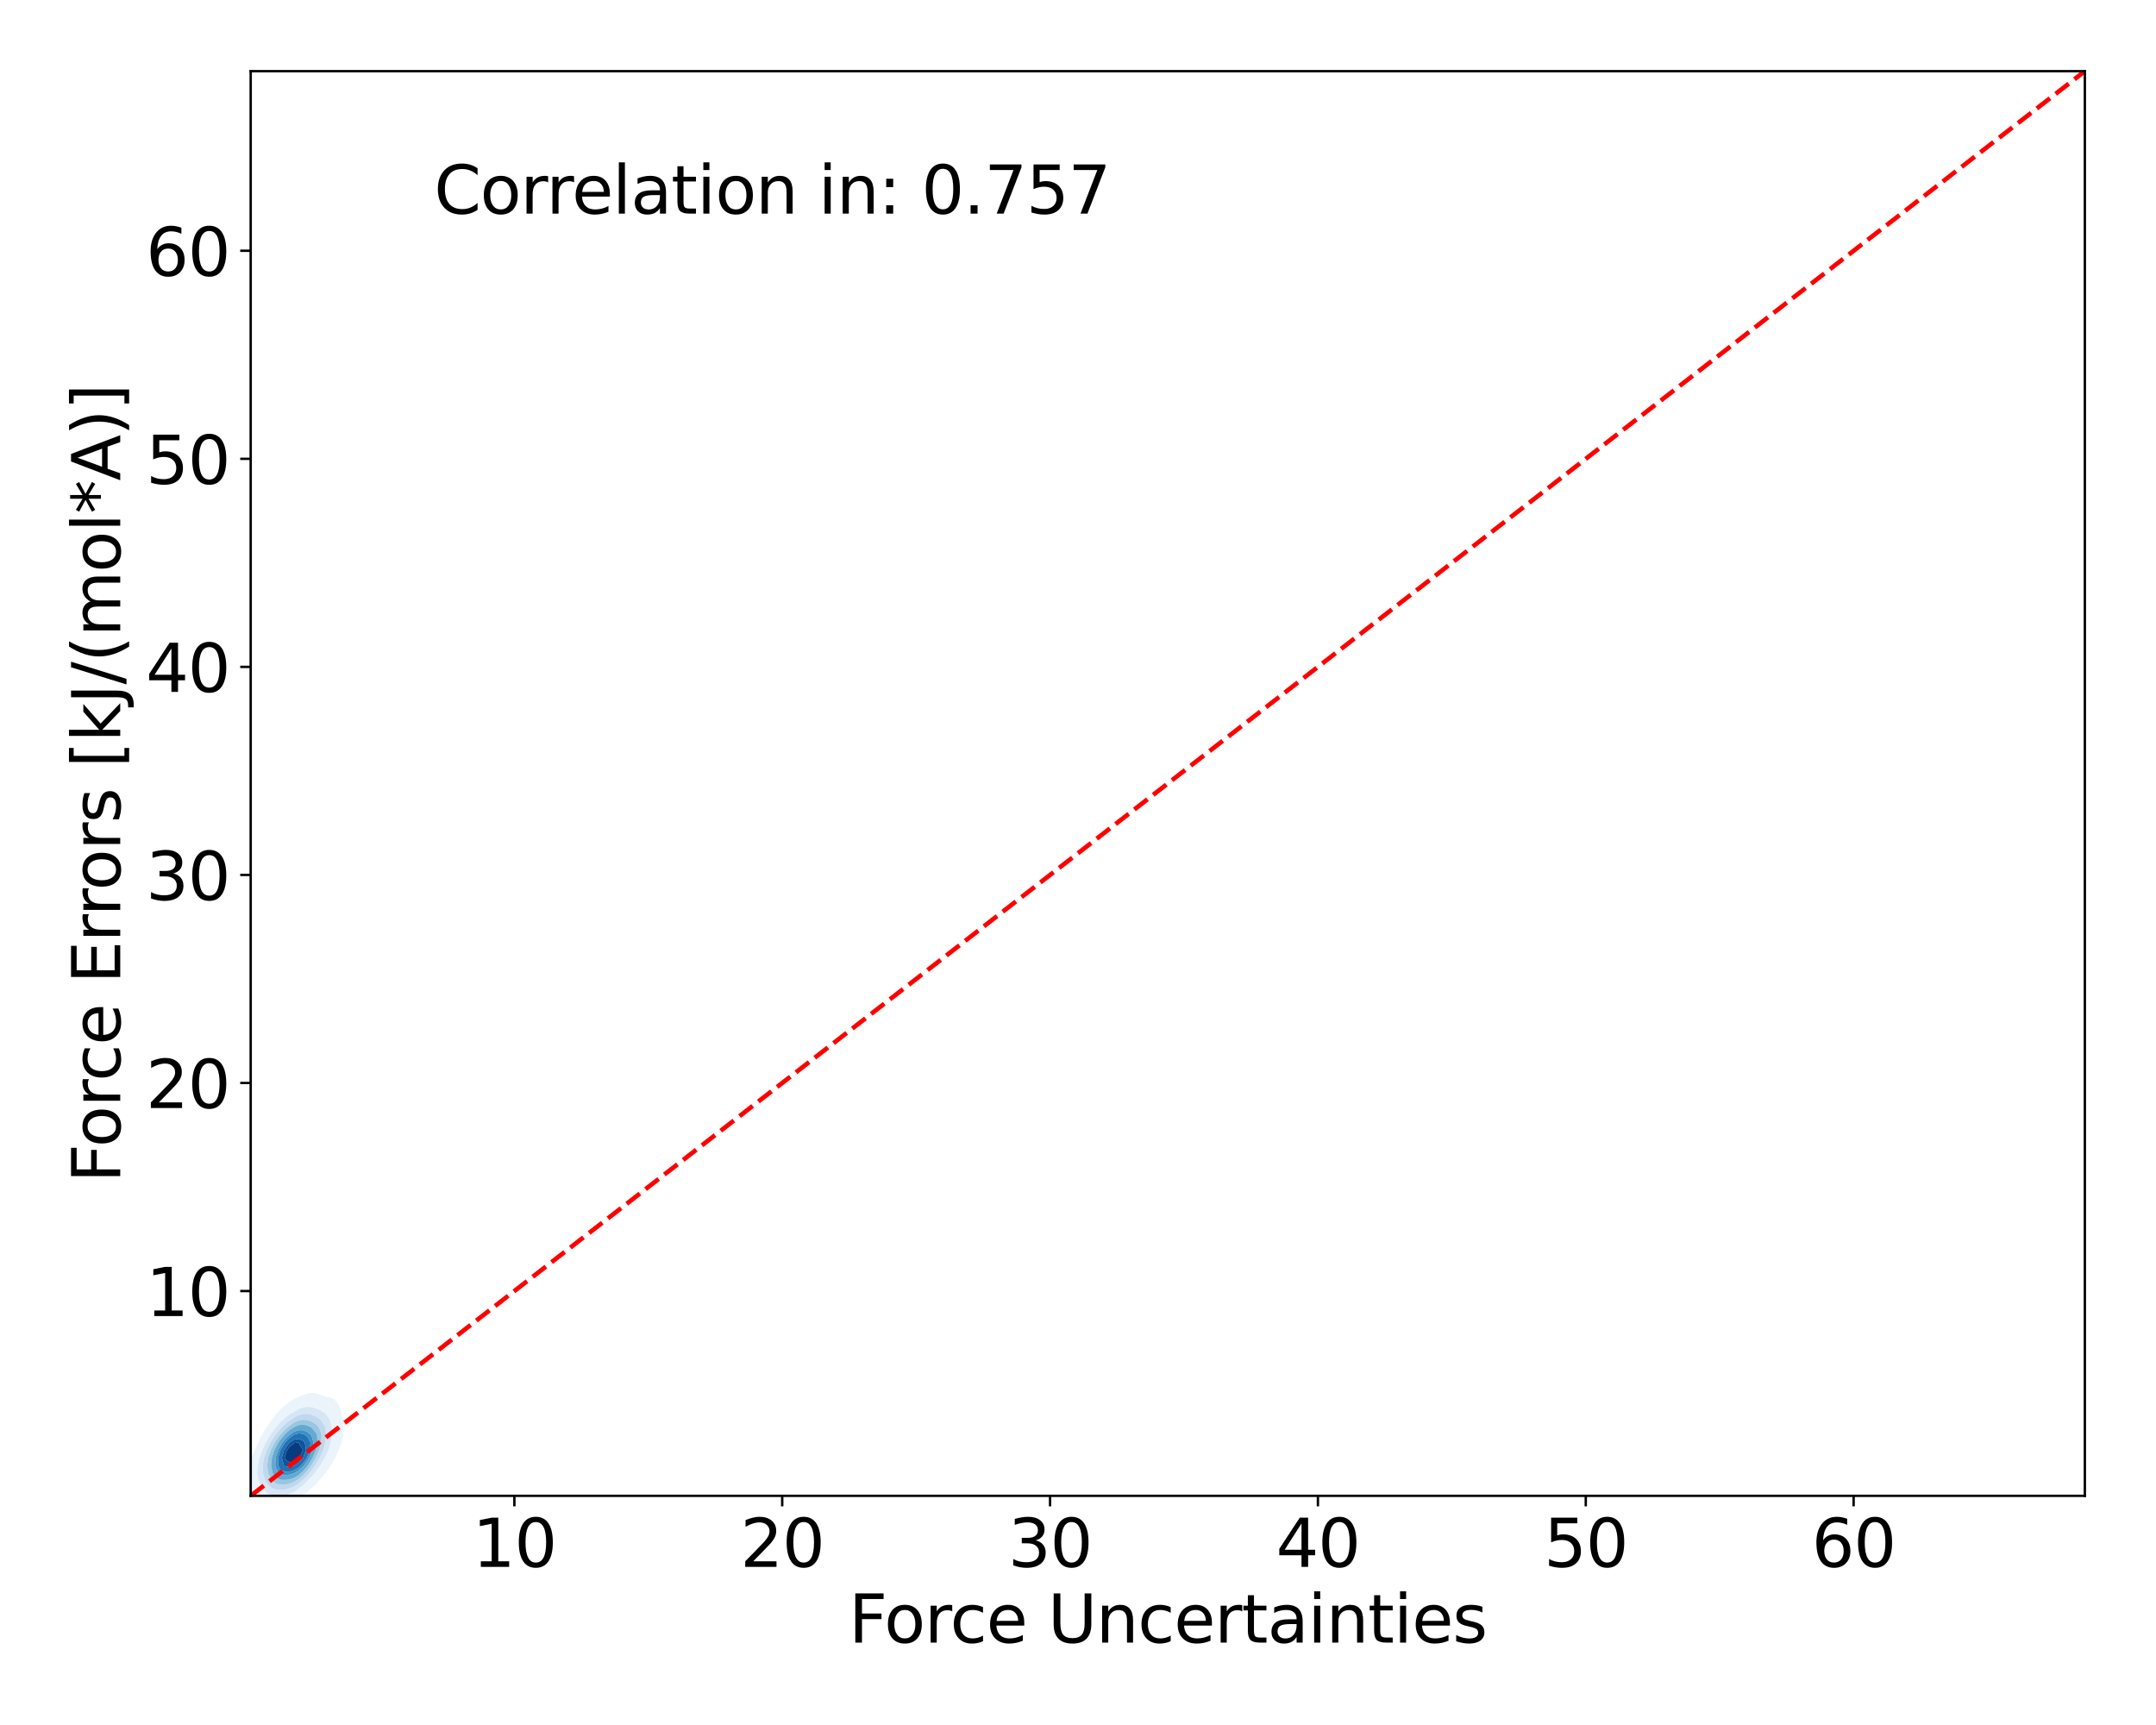 <?xml version="1.0" encoding="utf-8" standalone="no"?>
<!DOCTYPE svg PUBLIC "-//W3C//DTD SVG 1.1//EN"
  "http://www.w3.org/Graphics/SVG/1.1/DTD/svg11.dtd">
<svg xmlns:xlink="http://www.w3.org/1999/xlink" width="720pt" height="576pt" viewBox="0 0 720 576" xmlns="http://www.w3.org/2000/svg" version="1.1">
 <defs>
  <style type="text/css">*{stroke-linejoin: round; stroke-linecap: butt}</style>
 </defs>
 <g id="figure_1">
  <g id="patch_1">
   <path d="M 0 576 
L 720 576 
L 720 0 
L 0 0 
z
" style="fill: #ffffff"/>
  </g>
  <g id="axes_1">
   <g id="patch_2">
    <path d="M 83.72 499.48 
L 696.24 499.48 
L 696.24 23.76 
L 83.72 23.76 
z
" style="fill: #ffffff"/>
   </g>
   <g id="QuadContourSet_1">
    <path d="M 87.751 502.867 
L 89.243 503.396 
L 90.735 503.545 
L 92.227 503.519 
L 93.719 503.364 
L 95.211 502.986 
L 96.703 502.209 
L 96.859 502.093 
L 98.195 501.554 
L 99.688 500.608 
L 100.82 499.537 
L 101.18 499.317 
L 102.672 498.24 
L 103.872 496.98 
L 104.164 496.751 
L 105.656 495.441 
L 106.533 494.424 
L 107.148 493.819 
L 108.64 491.899 
L 108.663 491.867 
L 110.132 489.91 
L 110.514 489.311 
L 111.624 487.395 
L 111.982 486.754 
L 113.113 484.197 
L 113.116 484.189 
L 114.092 481.641 
L 114.608 479.084 
L 114.608 479.077 
L 114.839 476.528 
L 114.608 474.374 
L 114.575 473.971 
L 114.052 471.415 
L 113.116 469.085 
L 112.996 468.858 
L 111.624 467.233 
L 110.132 466.608 
L 108.64 466.302 
L 108.64 466.302 
L 107.148 465.742 
L 105.656 465.266 
L 104.164 465.099 
L 102.672 465.278 
L 101.18 465.788 
L 100.225 466.302 
L 99.688 466.47 
L 98.195 467.079 
L 96.703 468.03 
L 95.808 468.858 
L 95.211 469.228 
L 93.719 470.544 
L 93.007 471.415 
L 92.227 472.147 
L 90.866 473.971 
L 90.735 474.122 
L 89.243 476.207 
L 89.044 476.528 
L 87.751 478.643 
L 87.502 479.084 
L 86.259 481.631 
L 86.254 481.641 
L 85.06 484.197 
L 84.767 485.094 
L 84.083 486.754 
L 83.404 489.311 
L 83.275 490.08 
L 82.814 491.867 
L 82.58 494.424 
L 82.879 496.98 
L 83.275 497.977 
L 84.114 499.537 
L 84.767 500.352 
L 86.259 501.793 
L 86.699 502.093 
z
M 87.662 496.98 
L 86.334 494.424 
L 86.259 494.033 
L 85.866 491.867 
L 86.068 489.311 
L 86.259 488.612 
L 86.657 486.754 
L 87.596 484.197 
L 87.751 483.869 
L 88.771 481.641 
L 89.243 480.796 
L 90.288 479.084 
L 90.735 478.397 
L 92.227 476.528 
L 92.227 476.528 
L 93.719 474.768 
L 94.68 473.971 
L 95.211 473.43 
L 96.703 472.226 
L 98.194 471.415 
L 98.195 471.414 
L 99.688 470.483 
L 101.18 469.94 
L 102.672 469.728 
L 104.164 469.863 
L 105.656 470.337 
L 107.148 471.034 
L 107.808 471.415 
L 108.64 471.932 
L 110.127 473.971 
L 110.132 473.989 
L 110.789 476.528 
L 110.863 479.084 
L 110.474 481.641 
L 110.132 482.65 
L 109.706 484.197 
L 108.64 486.427 
L 108.499 486.754 
L 107.148 488.995 
L 106.957 489.311 
L 105.656 491.14 
L 105.073 491.867 
L 104.164 492.995 
L 102.692 494.424 
L 102.672 494.446 
L 101.18 496.033 
L 99.822 496.98 
L 99.688 497.107 
L 98.195 498.244 
L 96.703 498.905 
L 95.211 499.263 
L 93.719 499.419 
L 92.227 499.449 
L 90.735 499.289 
L 89.243 498.647 
L 87.751 497.096 
z
" clip-path="url(#pbea365912b)" style="fill: #ecf4fb"/>
    <path d="M 87.751 497.096 
L 89.243 498.647 
L 90.735 499.289 
L 92.227 499.449 
L 93.719 499.419 
L 95.211 499.263 
L 96.703 498.905 
L 98.195 498.244 
L 99.688 497.107 
L 99.822 496.98 
L 101.18 496.033 
L 102.672 494.446 
L 102.692 494.424 
L 104.164 492.995 
L 105.073 491.867 
L 105.656 491.14 
L 106.957 489.311 
L 107.148 488.995 
L 108.499 486.754 
L 108.64 486.427 
L 109.706 484.197 
L 110.132 482.65 
L 110.474 481.641 
L 110.863 479.084 
L 110.789 476.528 
L 110.132 473.989 
L 110.127 473.971 
L 108.64 471.932 
L 107.808 471.415 
L 107.148 471.034 
L 105.656 470.337 
L 104.164 469.863 
L 102.672 469.728 
L 101.18 469.94 
L 99.688 470.483 
L 98.195 471.414 
L 98.194 471.415 
L 96.703 472.226 
L 95.211 473.43 
L 94.68 473.971 
L 93.719 474.768 
L 92.227 476.528 
L 92.227 476.528 
L 90.735 478.397 
L 90.288 479.084 
L 89.243 480.796 
L 88.771 481.641 
L 87.751 483.869 
L 87.596 484.197 
L 86.657 486.754 
L 86.259 488.612 
L 86.068 489.311 
L 85.866 491.867 
L 86.259 494.033 
L 86.334 494.424 
L 87.662 496.98 
z
M 91.055 496.98 
L 90.735 496.861 
L 89.243 495.426 
L 88.609 494.424 
L 87.823 491.867 
L 87.751 489.311 
L 88.189 486.754 
L 89.097 484.197 
L 89.243 483.896 
L 90.346 481.641 
L 90.735 480.994 
L 92.036 479.084 
L 92.227 478.819 
L 93.719 477.027 
L 94.239 476.528 
L 95.211 475.511 
L 96.703 474.35 
L 97.342 473.971 
L 98.195 473.326 
L 99.688 472.562 
L 101.18 472.156 
L 102.672 472.102 
L 104.164 472.431 
L 105.656 473.099 
L 106.959 473.971 
L 107.148 474.129 
L 108.604 476.528 
L 108.64 476.791 
L 108.928 479.084 
L 108.64 481.477 
L 108.626 481.641 
L 107.971 484.197 
L 107.148 485.961 
L 106.818 486.754 
L 105.656 488.698 
L 105.288 489.311 
L 104.164 490.882 
L 103.356 491.867 
L 102.672 492.696 
L 101.18 494.153 
L 100.834 494.424 
L 99.688 495.492 
L 98.195 496.4 
L 96.703 496.95 
L 96.544 496.98 
L 95.211 497.333 
L 93.719 497.474 
L 92.227 497.388 
z
" clip-path="url(#pbea365912b)" style="fill: #d7e6f5"/>
    <path d="M 92.227 497.388 
L 93.719 497.474 
L 95.211 497.333 
L 96.544 496.98 
L 96.703 496.95 
L 98.195 496.4 
L 99.688 495.492 
L 100.834 494.424 
L 101.18 494.153 
L 102.672 492.696 
L 103.356 491.867 
L 104.164 490.882 
L 105.288 489.311 
L 105.656 488.698 
L 106.818 486.754 
L 107.148 485.961 
L 107.971 484.197 
L 108.626 481.641 
L 108.64 481.477 
L 108.928 479.084 
L 108.64 476.791 
L 108.604 476.528 
L 107.148 474.129 
L 106.959 473.971 
L 105.656 473.099 
L 104.164 472.431 
L 102.672 472.102 
L 101.18 472.156 
L 99.688 472.562 
L 98.195 473.326 
L 97.342 473.971 
L 96.703 474.35 
L 95.211 475.511 
L 94.239 476.528 
L 93.719 477.027 
L 92.227 478.819 
L 92.036 479.084 
L 90.735 480.994 
L 90.346 481.641 
L 89.243 483.896 
L 89.097 484.197 
L 88.189 486.754 
L 87.751 489.311 
L 87.823 491.867 
L 88.609 494.424 
L 89.243 495.426 
L 90.735 496.861 
L 91.055 496.98 
z
M 90.738 494.424 
L 90.735 494.42 
L 89.499 491.867 
L 89.243 489.311 
L 89.572 486.754 
L 90.435 484.197 
L 90.735 483.605 
L 91.749 481.641 
L 92.227 480.91 
L 93.6 479.084 
L 93.719 478.936 
L 95.211 477.299 
L 96.146 476.528 
L 96.703 476.019 
L 98.195 474.998 
L 99.688 474.359 
L 101.18 474.064 
L 102.672 474.166 
L 104.164 474.691 
L 105.656 475.649 
L 106.468 476.528 
L 107.148 478.296 
L 107.351 479.084 
L 107.233 481.641 
L 107.148 481.933 
L 106.619 484.197 
L 105.656 486.349 
L 105.49 486.754 
L 104.164 488.979 
L 103.957 489.311 
L 102.672 491.04 
L 101.924 491.867 
L 101.18 492.696 
L 99.688 493.936 
L 98.833 494.424 
L 98.195 494.863 
L 96.703 495.446 
L 95.211 495.711 
L 93.719 495.754 
L 92.227 495.467 
z
" clip-path="url(#pbea365912b)" style="fill: #bfd8ed"/>
    <path d="M 92.227 495.467 
L 93.719 495.754 
L 95.211 495.711 
L 96.703 495.446 
L 98.195 494.863 
L 98.833 494.424 
L 99.688 493.936 
L 101.18 492.696 
L 101.924 491.867 
L 102.672 491.04 
L 103.957 489.311 
L 104.164 488.979 
L 105.49 486.754 
L 105.656 486.349 
L 106.619 484.197 
L 107.148 481.933 
L 107.233 481.641 
L 107.351 479.084 
L 107.148 478.296 
L 106.468 476.528 
L 105.656 475.649 
L 104.164 474.691 
L 102.672 474.166 
L 101.18 474.064 
L 99.688 474.359 
L 98.195 474.998 
L 96.703 476.019 
L 96.146 476.528 
L 95.211 477.299 
L 93.719 478.936 
L 93.6 479.084 
L 92.227 480.91 
L 91.749 481.641 
L 90.735 483.605 
L 90.435 484.197 
L 89.572 486.754 
L 89.243 489.311 
L 89.499 491.867 
L 90.735 494.42 
L 90.738 494.424 
z
M 91.029 491.867 
L 90.735 490.495 
L 90.527 489.311 
L 90.735 487.47 
L 90.802 486.754 
L 91.618 484.197 
L 92.227 483.044 
L 92.999 481.641 
L 93.719 480.624 
L 95.015 479.084 
L 95.211 478.865 
L 96.703 477.485 
L 98.195 476.528 
L 98.195 476.528 
L 99.688 475.861 
L 101.18 475.676 
L 102.672 475.989 
L 103.719 476.528 
L 104.164 476.811 
L 105.656 478.647 
L 105.856 479.084 
L 106.049 481.641 
L 105.656 483.328 
L 105.485 484.197 
L 104.426 486.754 
L 104.164 487.194 
L 102.841 489.311 
L 102.672 489.538 
L 101.18 491.28 
L 100.519 491.867 
L 99.688 492.616 
L 98.195 493.485 
L 96.703 493.967 
L 95.211 494.172 
L 93.719 494.121 
L 92.227 493.475 
z
" clip-path="url(#pbea365912b)" style="fill: #99c7e0"/>
    <path d="M 92.227 493.475 
L 93.719 494.121 
L 95.211 494.172 
L 96.703 493.967 
L 98.195 493.485 
L 99.688 492.616 
L 100.519 491.867 
L 101.18 491.28 
L 102.672 489.538 
L 102.841 489.311 
L 104.164 487.194 
L 104.426 486.754 
L 105.485 484.197 
L 105.656 483.328 
L 106.049 481.641 
L 105.856 479.084 
L 105.656 478.647 
L 104.164 476.811 
L 103.719 476.528 
L 102.672 475.989 
L 101.18 475.676 
L 99.688 475.861 
L 98.195 476.528 
L 98.195 476.528 
L 96.703 477.485 
L 95.211 478.865 
L 95.015 479.084 
L 93.719 480.624 
L 92.999 481.641 
L 92.227 483.044 
L 91.618 484.197 
L 90.802 486.754 
L 90.735 487.47 
L 90.527 489.311 
L 90.735 490.495 
L 91.029 491.867 
z
M 93.152 491.867 
L 92.227 490.306 
L 91.921 489.311 
L 92.057 486.754 
L 92.227 486.243 
L 92.88 484.197 
L 93.719 482.684 
L 94.359 481.641 
L 95.211 480.563 
L 96.703 479.084 
L 96.703 479.084 
L 98.195 478.073 
L 99.688 477.558 
L 101.18 477.566 
L 102.672 478.165 
L 103.781 479.084 
L 104.164 479.804 
L 104.673 481.641 
L 104.322 484.197 
L 104.164 484.572 
L 103.266 486.754 
L 102.672 487.714 
L 101.546 489.311 
L 101.18 489.746 
L 99.688 491.075 
L 98.346 491.867 
L 98.195 491.956 
L 96.703 492.406 
L 95.211 492.546 
L 93.719 492.264 
z
" clip-path="url(#pbea365912b)" style="fill: #64a9d3"/>
    <path d="M 93.719 492.264 
L 95.211 492.546 
L 96.703 492.406 
L 98.195 491.956 
L 98.346 491.867 
L 99.688 491.075 
L 101.18 489.746 
L 101.546 489.311 
L 102.672 487.714 
L 103.266 486.754 
L 104.164 484.572 
L 104.322 484.197 
L 104.673 481.641 
L 104.164 479.804 
L 103.781 479.084 
L 102.672 478.165 
L 101.18 477.566 
L 99.688 477.558 
L 98.195 478.073 
L 96.703 479.084 
L 96.703 479.084 
L 95.211 480.563 
L 94.359 481.641 
L 93.719 482.684 
L 92.88 484.197 
L 92.227 486.243 
L 92.057 486.754 
L 91.921 489.311 
L 92.227 490.306 
L 93.152 491.867 
z
M 92.885 489.311 
L 92.851 486.754 
L 93.651 484.197 
L 93.719 484.075 
L 95.211 481.641 
L 95.211 481.641 
L 96.703 480.119 
L 98.17 479.084 
L 98.195 479.067 
L 99.688 478.62 
L 101.18 478.776 
L 101.814 479.084 
L 102.672 479.778 
L 103.695 481.641 
L 103.527 484.197 
L 102.672 486.375 
L 102.512 486.754 
L 101.18 488.629 
L 100.565 489.311 
L 99.688 490.092 
L 98.195 490.928 
L 96.703 491.363 
L 95.211 491.432 
L 93.719 490.728 
z
" clip-path="url(#pbea365912b)" style="fill: #3f8fc5"/>
    <path d="M 93.719 490.728 
L 95.211 491.432 
L 96.703 491.363 
L 98.195 490.928 
L 99.688 490.092 
L 100.565 489.311 
L 101.18 488.629 
L 102.512 486.754 
L 102.672 486.375 
L 103.527 484.197 
L 103.695 481.641 
L 102.672 479.778 
L 101.814 479.084 
L 101.18 478.776 
L 99.688 478.62 
L 98.195 479.067 
L 98.17 479.084 
L 96.703 480.119 
L 95.211 481.641 
L 95.211 481.641 
L 93.719 484.075 
L 93.651 484.197 
L 92.851 486.754 
L 92.885 489.311 
z
M 94.812 489.311 
L 94.097 486.754 
L 94.863 484.197 
L 95.211 483.628 
L 96.703 481.641 
L 96.703 481.641 
L 98.195 480.716 
L 99.688 480.456 
L 101.18 481.031 
L 101.793 481.641 
L 102.21 484.197 
L 101.236 486.754 
L 101.18 486.833 
L 99.688 488.376 
L 98.379 489.311 
L 98.195 489.408 
L 96.703 489.761 
L 95.211 489.602 
z
" clip-path="url(#pbea365912b)" style="fill: #2171b5"/>
    <path d="M 95.211 489.602 
L 96.703 489.761 
L 98.195 489.408 
L 98.379 489.311 
L 99.688 488.376 
L 101.18 486.833 
L 101.236 486.754 
L 102.21 484.197 
L 101.793 481.641 
L 101.18 481.031 
L 99.688 480.456 
L 98.195 480.716 
L 96.703 481.641 
L 96.703 481.641 
L 95.211 483.628 
L 94.863 484.197 
L 94.097 486.754 
L 94.812 489.311 
z
M 95.031 486.754 
L 95.211 486.082 
L 95.823 484.197 
L 96.703 483.075 
L 98.195 481.846 
L 99.688 481.728 
L 101.18 484.197 
L 100.026 486.754 
L 99.688 487.102 
L 98.195 488.032 
L 96.703 488.372 
L 95.211 487.281 
z
" clip-path="url(#pbea365912b)" style="fill: #0b559f"/>
    <path d="M 95.211 487.281 
L 96.703 488.372 
L 98.195 488.032 
L 99.688 487.102 
L 100.026 486.754 
L 101.18 484.197 
L 99.688 481.728 
L 98.195 481.846 
L 96.703 483.075 
L 95.823 484.197 
L 95.211 486.082 
L 95.031 486.754 
z
" clip-path="url(#pbea365912b)" style="fill: #083c7d"/>
   </g>
   <g id="matplotlib.axis_1">
    <g id="xtick_1">
     <g id="line2d_1">
      <defs>
       <path id="m07444368f9" d="M 0 0 
L 0 3.5 
" style="stroke: #000000; stroke-width: 0.8"/>
      </defs>
      <g>
       <use xlink:href="#m07444368f9" x="171.775" y="499.48" style="stroke: #000000; stroke-width: 0.8"/>
      </g>
     </g>
     <g id="text_1">
      <!-- 10 -->
      <g transform="translate(157.778 523.197) scale(0.22 -0.22)">
       <defs>
        <path id="DejaVuSans-31" d="M 794 531 
L 1825 531 
L 1825 4091 
L 703 3866 
L 703 4441 
L 1819 4666 
L 2450 4666 
L 2450 531 
L 3481 531 
L 3481 0 
L 794 0 
L 794 531 
z
" transform="scale(0.016)"/>
        <path id="DejaVuSans-30" d="M 2034 4250 
Q 1547 4250 1301 3770 
Q 1056 3291 1056 2328 
Q 1056 1369 1301 889 
Q 1547 409 2034 409 
Q 2525 409 2770 889 
Q 3016 1369 3016 2328 
Q 3016 3291 2770 3770 
Q 2525 4250 2034 4250 
z
M 2034 4750 
Q 2819 4750 3233 4129 
Q 3647 3509 3647 2328 
Q 3647 1150 3233 529 
Q 2819 -91 2034 -91 
Q 1250 -91 836 529 
Q 422 1150 422 2328 
Q 422 3509 836 4129 
Q 1250 4750 2034 4750 
z
" transform="scale(0.016)"/>
       </defs>
       <use xlink:href="#DejaVuSans-31"/>
       <use xlink:href="#DejaVuSans-30" x="63.623"/>
      </g>
     </g>
    </g>
    <g id="xtick_2">
     <g id="line2d_2">
      <g>
       <use xlink:href="#m07444368f9" x="261.224" y="499.48" style="stroke: #000000; stroke-width: 0.8"/>
      </g>
     </g>
     <g id="text_2">
      <!-- 20 -->
      <g transform="translate(247.227 523.197) scale(0.22 -0.22)">
       <defs>
        <path id="DejaVuSans-32" d="M 1228 531 
L 3431 531 
L 3431 0 
L 469 0 
L 469 531 
Q 828 903 1448 1529 
Q 2069 2156 2228 2338 
Q 2531 2678 2651 2914 
Q 2772 3150 2772 3378 
Q 2772 3750 2511 3984 
Q 2250 4219 1831 4219 
Q 1534 4219 1204 4116 
Q 875 4013 500 3803 
L 500 4441 
Q 881 4594 1212 4672 
Q 1544 4750 1819 4750 
Q 2544 4750 2975 4387 
Q 3406 4025 3406 3419 
Q 3406 3131 3298 2873 
Q 3191 2616 2906 2266 
Q 2828 2175 2409 1742 
Q 1991 1309 1228 531 
z
" transform="scale(0.016)"/>
       </defs>
       <use xlink:href="#DejaVuSans-32"/>
       <use xlink:href="#DejaVuSans-30" x="63.623"/>
      </g>
     </g>
    </g>
    <g id="xtick_3">
     <g id="line2d_3">
      <g>
       <use xlink:href="#m07444368f9" x="350.673" y="499.48" style="stroke: #000000; stroke-width: 0.8"/>
      </g>
     </g>
     <g id="text_3">
      <!-- 30 -->
      <g transform="translate(336.675 523.197) scale(0.22 -0.22)">
       <defs>
        <path id="DejaVuSans-33" d="M 2597 2516 
Q 3050 2419 3304 2112 
Q 3559 1806 3559 1356 
Q 3559 666 3084 287 
Q 2609 -91 1734 -91 
Q 1441 -91 1130 -33 
Q 819 25 488 141 
L 488 750 
Q 750 597 1062 519 
Q 1375 441 1716 441 
Q 2309 441 2620 675 
Q 2931 909 2931 1356 
Q 2931 1769 2642 2001 
Q 2353 2234 1838 2234 
L 1294 2234 
L 1294 2753 
L 1863 2753 
Q 2328 2753 2575 2939 
Q 2822 3125 2822 3475 
Q 2822 3834 2567 4026 
Q 2313 4219 1838 4219 
Q 1578 4219 1281 4162 
Q 984 4106 628 3988 
L 628 4550 
Q 988 4650 1302 4700 
Q 1616 4750 1894 4750 
Q 2613 4750 3031 4423 
Q 3450 4097 3450 3541 
Q 3450 3153 3228 2886 
Q 3006 2619 2597 2516 
z
" transform="scale(0.016)"/>
       </defs>
       <use xlink:href="#DejaVuSans-33"/>
       <use xlink:href="#DejaVuSans-30" x="63.623"/>
      </g>
     </g>
    </g>
    <g id="xtick_4">
     <g id="line2d_4">
      <g>
       <use xlink:href="#m07444368f9" x="440.122" y="499.48" style="stroke: #000000; stroke-width: 0.8"/>
      </g>
     </g>
     <g id="text_4">
      <!-- 40 -->
      <g transform="translate(426.124 523.197) scale(0.22 -0.22)">
       <defs>
        <path id="DejaVuSans-34" d="M 2419 4116 
L 825 1625 
L 2419 1625 
L 2419 4116 
z
M 2253 4666 
L 3047 4666 
L 3047 1625 
L 3713 1625 
L 3713 1100 
L 3047 1100 
L 3047 0 
L 2419 0 
L 2419 1100 
L 313 1100 
L 313 1709 
L 2253 4666 
z
" transform="scale(0.016)"/>
       </defs>
       <use xlink:href="#DejaVuSans-34"/>
       <use xlink:href="#DejaVuSans-30" x="63.623"/>
      </g>
     </g>
    </g>
    <g id="xtick_5">
     <g id="line2d_5">
      <g>
       <use xlink:href="#m07444368f9" x="529.57" y="499.48" style="stroke: #000000; stroke-width: 0.8"/>
      </g>
     </g>
     <g id="text_5">
      <!-- 50 -->
      <g transform="translate(515.573 523.197) scale(0.22 -0.22)">
       <defs>
        <path id="DejaVuSans-35" d="M 691 4666 
L 3169 4666 
L 3169 4134 
L 1269 4134 
L 1269 2991 
Q 1406 3038 1543 3061 
Q 1681 3084 1819 3084 
Q 2600 3084 3056 2656 
Q 3513 2228 3513 1497 
Q 3513 744 3044 326 
Q 2575 -91 1722 -91 
Q 1428 -91 1123 -41 
Q 819 9 494 109 
L 494 744 
Q 775 591 1075 516 
Q 1375 441 1709 441 
Q 2250 441 2565 725 
Q 2881 1009 2881 1497 
Q 2881 1984 2565 2268 
Q 2250 2553 1709 2553 
Q 1456 2553 1204 2497 
Q 953 2441 691 2322 
L 691 4666 
z
" transform="scale(0.016)"/>
       </defs>
       <use xlink:href="#DejaVuSans-35"/>
       <use xlink:href="#DejaVuSans-30" x="63.623"/>
      </g>
     </g>
    </g>
    <g id="xtick_6">
     <g id="line2d_6">
      <g>
       <use xlink:href="#m07444368f9" x="619.019" y="499.48" style="stroke: #000000; stroke-width: 0.8"/>
      </g>
     </g>
     <g id="text_6">
      <!-- 60 -->
      <g transform="translate(605.021 523.197) scale(0.22 -0.22)">
       <defs>
        <path id="DejaVuSans-36" d="M 2113 2584 
Q 1688 2584 1439 2293 
Q 1191 2003 1191 1497 
Q 1191 994 1439 701 
Q 1688 409 2113 409 
Q 2538 409 2786 701 
Q 3034 994 3034 1497 
Q 3034 2003 2786 2293 
Q 2538 2584 2113 2584 
z
M 3366 4563 
L 3366 3988 
Q 3128 4100 2886 4159 
Q 2644 4219 2406 4219 
Q 1781 4219 1451 3797 
Q 1122 3375 1075 2522 
Q 1259 2794 1537 2939 
Q 1816 3084 2150 3084 
Q 2853 3084 3261 2657 
Q 3669 2231 3669 1497 
Q 3669 778 3244 343 
Q 2819 -91 2113 -91 
Q 1303 -91 875 529 
Q 447 1150 447 2328 
Q 447 3434 972 4092 
Q 1497 4750 2381 4750 
Q 2619 4750 2861 4703 
Q 3103 4656 3366 4563 
z
" transform="scale(0.016)"/>
       </defs>
       <use xlink:href="#DejaVuSans-36"/>
       <use xlink:href="#DejaVuSans-30" x="63.623"/>
      </g>
     </g>
    </g>
    <g id="text_7">
     <!-- Force Uncertainties -->
     <g transform="translate(283.426 548.488) scale(0.22 -0.22)">
      <defs>
       <path id="DejaVuSans-46" d="M 628 4666 
L 3309 4666 
L 3309 4134 
L 1259 4134 
L 1259 2759 
L 3109 2759 
L 3109 2228 
L 1259 2228 
L 1259 0 
L 628 0 
L 628 4666 
z
" transform="scale(0.016)"/>
       <path id="DejaVuSans-6f" d="M 1959 3097 
Q 1497 3097 1228 2736 
Q 959 2375 959 1747 
Q 959 1119 1226 758 
Q 1494 397 1959 397 
Q 2419 397 2687 759 
Q 2956 1122 2956 1747 
Q 2956 2369 2687 2733 
Q 2419 3097 1959 3097 
z
M 1959 3584 
Q 2709 3584 3137 3096 
Q 3566 2609 3566 1747 
Q 3566 888 3137 398 
Q 2709 -91 1959 -91 
Q 1206 -91 779 398 
Q 353 888 353 1747 
Q 353 2609 779 3096 
Q 1206 3584 1959 3584 
z
" transform="scale(0.016)"/>
       <path id="DejaVuSans-72" d="M 2631 2963 
Q 2534 3019 2420 3045 
Q 2306 3072 2169 3072 
Q 1681 3072 1420 2755 
Q 1159 2438 1159 1844 
L 1159 0 
L 581 0 
L 581 3500 
L 1159 3500 
L 1159 2956 
Q 1341 3275 1631 3429 
Q 1922 3584 2338 3584 
Q 2397 3584 2469 3576 
Q 2541 3569 2628 3553 
L 2631 2963 
z
" transform="scale(0.016)"/>
       <path id="DejaVuSans-63" d="M 3122 3366 
L 3122 2828 
Q 2878 2963 2633 3030 
Q 2388 3097 2138 3097 
Q 1578 3097 1268 2742 
Q 959 2388 959 1747 
Q 959 1106 1268 751 
Q 1578 397 2138 397 
Q 2388 397 2633 464 
Q 2878 531 3122 666 
L 3122 134 
Q 2881 22 2623 -34 
Q 2366 -91 2075 -91 
Q 1284 -91 818 406 
Q 353 903 353 1747 
Q 353 2603 823 3093 
Q 1294 3584 2113 3584 
Q 2378 3584 2631 3529 
Q 2884 3475 3122 3366 
z
" transform="scale(0.016)"/>
       <path id="DejaVuSans-65" d="M 3597 1894 
L 3597 1613 
L 953 1613 
Q 991 1019 1311 708 
Q 1631 397 2203 397 
Q 2534 397 2845 478 
Q 3156 559 3463 722 
L 3463 178 
Q 3153 47 2828 -22 
Q 2503 -91 2169 -91 
Q 1331 -91 842 396 
Q 353 884 353 1716 
Q 353 2575 817 3079 
Q 1281 3584 2069 3584 
Q 2775 3584 3186 3129 
Q 3597 2675 3597 1894 
z
M 3022 2063 
Q 3016 2534 2758 2815 
Q 2500 3097 2075 3097 
Q 1594 3097 1305 2825 
Q 1016 2553 972 2059 
L 3022 2063 
z
" transform="scale(0.016)"/>
       <path id="DejaVuSans-20" transform="scale(0.016)"/>
       <path id="DejaVuSans-55" d="M 556 4666 
L 1191 4666 
L 1191 1831 
Q 1191 1081 1462 751 
Q 1734 422 2344 422 
Q 2950 422 3222 751 
Q 3494 1081 3494 1831 
L 3494 4666 
L 4128 4666 
L 4128 1753 
Q 4128 841 3676 375 
Q 3225 -91 2344 -91 
Q 1459 -91 1007 375 
Q 556 841 556 1753 
L 556 4666 
z
" transform="scale(0.016)"/>
       <path id="DejaVuSans-6e" d="M 3513 2113 
L 3513 0 
L 2938 0 
L 2938 2094 
Q 2938 2591 2744 2837 
Q 2550 3084 2163 3084 
Q 1697 3084 1428 2787 
Q 1159 2491 1159 1978 
L 1159 0 
L 581 0 
L 581 3500 
L 1159 3500 
L 1159 2956 
Q 1366 3272 1645 3428 
Q 1925 3584 2291 3584 
Q 2894 3584 3203 3211 
Q 3513 2838 3513 2113 
z
" transform="scale(0.016)"/>
       <path id="DejaVuSans-74" d="M 1172 4494 
L 1172 3500 
L 2356 3500 
L 2356 3053 
L 1172 3053 
L 1172 1153 
Q 1172 725 1289 603 
Q 1406 481 1766 481 
L 2356 481 
L 2356 0 
L 1766 0 
Q 1100 0 847 248 
Q 594 497 594 1153 
L 594 3053 
L 172 3053 
L 172 3500 
L 594 3500 
L 594 4494 
L 1172 4494 
z
" transform="scale(0.016)"/>
       <path id="DejaVuSans-61" d="M 2194 1759 
Q 1497 1759 1228 1600 
Q 959 1441 959 1056 
Q 959 750 1161 570 
Q 1363 391 1709 391 
Q 2188 391 2477 730 
Q 2766 1069 2766 1631 
L 2766 1759 
L 2194 1759 
z
M 3341 1997 
L 3341 0 
L 2766 0 
L 2766 531 
Q 2569 213 2275 61 
Q 1981 -91 1556 -91 
Q 1019 -91 701 211 
Q 384 513 384 1019 
Q 384 1609 779 1909 
Q 1175 2209 1959 2209 
L 2766 2209 
L 2766 2266 
Q 2766 2663 2505 2880 
Q 2244 3097 1772 3097 
Q 1472 3097 1187 3025 
Q 903 2953 641 2809 
L 641 3341 
Q 956 3463 1253 3523 
Q 1550 3584 1831 3584 
Q 2591 3584 2966 3190 
Q 3341 2797 3341 1997 
z
" transform="scale(0.016)"/>
       <path id="DejaVuSans-69" d="M 603 3500 
L 1178 3500 
L 1178 0 
L 603 0 
L 603 3500 
z
M 603 4863 
L 1178 4863 
L 1178 4134 
L 603 4134 
L 603 4863 
z
" transform="scale(0.016)"/>
       <path id="DejaVuSans-73" d="M 2834 3397 
L 2834 2853 
Q 2591 2978 2328 3040 
Q 2066 3103 1784 3103 
Q 1356 3103 1142 2972 
Q 928 2841 928 2578 
Q 928 2378 1081 2264 
Q 1234 2150 1697 2047 
L 1894 2003 
Q 2506 1872 2764 1633 
Q 3022 1394 3022 966 
Q 3022 478 2636 193 
Q 2250 -91 1575 -91 
Q 1294 -91 989 -36 
Q 684 19 347 128 
L 347 722 
Q 666 556 975 473 
Q 1284 391 1588 391 
Q 1994 391 2212 530 
Q 2431 669 2431 922 
Q 2431 1156 2273 1281 
Q 2116 1406 1581 1522 
L 1381 1569 
Q 847 1681 609 1914 
Q 372 2147 372 2553 
Q 372 3047 722 3315 
Q 1072 3584 1716 3584 
Q 2034 3584 2315 3537 
Q 2597 3491 2834 3397 
z
" transform="scale(0.016)"/>
      </defs>
      <use xlink:href="#DejaVuSans-46"/>
      <use xlink:href="#DejaVuSans-6f" x="53.895"/>
      <use xlink:href="#DejaVuSans-72" x="115.076"/>
      <use xlink:href="#DejaVuSans-63" x="153.939"/>
      <use xlink:href="#DejaVuSans-65" x="208.92"/>
      <use xlink:href="#DejaVuSans-20" x="270.443"/>
      <use xlink:href="#DejaVuSans-55" x="302.23"/>
      <use xlink:href="#DejaVuSans-6e" x="375.424"/>
      <use xlink:href="#DejaVuSans-63" x="438.803"/>
      <use xlink:href="#DejaVuSans-65" x="493.783"/>
      <use xlink:href="#DejaVuSans-72" x="555.307"/>
      <use xlink:href="#DejaVuSans-74" x="596.42"/>
      <use xlink:href="#DejaVuSans-61" x="635.629"/>
      <use xlink:href="#DejaVuSans-69" x="696.908"/>
      <use xlink:href="#DejaVuSans-6e" x="724.691"/>
      <use xlink:href="#DejaVuSans-74" x="788.07"/>
      <use xlink:href="#DejaVuSans-69" x="827.279"/>
      <use xlink:href="#DejaVuSans-65" x="855.062"/>
      <use xlink:href="#DejaVuSans-73" x="916.586"/>
     </g>
    </g>
   </g>
   <g id="matplotlib.axis_2">
    <g id="ytick_1">
     <g id="line2d_7">
      <defs>
       <path id="m831a4d99f5" d="M 0 0 
L -3.5 0 
" style="stroke: #000000; stroke-width: 0.8"/>
      </defs>
      <g>
       <use xlink:href="#m831a4d99f5" x="83.72" y="431.091" style="stroke: #000000; stroke-width: 0.8"/>
      </g>
     </g>
     <g id="text_8">
      <!-- 10 -->
      <g transform="translate(48.725 439.449) scale(0.22 -0.22)">
       <use xlink:href="#DejaVuSans-31"/>
       <use xlink:href="#DejaVuSans-30" x="63.623"/>
      </g>
     </g>
    </g>
    <g id="ytick_2">
     <g id="line2d_8">
      <g>
       <use xlink:href="#m831a4d99f5" x="83.72" y="361.62" style="stroke: #000000; stroke-width: 0.8"/>
      </g>
     </g>
     <g id="text_9">
      <!-- 20 -->
      <g transform="translate(48.725 369.978) scale(0.22 -0.22)">
       <use xlink:href="#DejaVuSans-32"/>
       <use xlink:href="#DejaVuSans-30" x="63.623"/>
      </g>
     </g>
    </g>
    <g id="ytick_3">
     <g id="line2d_9">
      <g>
       <use xlink:href="#m831a4d99f5" x="83.72" y="292.148" style="stroke: #000000; stroke-width: 0.8"/>
      </g>
     </g>
     <g id="text_10">
      <!-- 30 -->
      <g transform="translate(48.725 300.507) scale(0.22 -0.22)">
       <use xlink:href="#DejaVuSans-33"/>
       <use xlink:href="#DejaVuSans-30" x="63.623"/>
      </g>
     </g>
    </g>
    <g id="ytick_4">
     <g id="line2d_10">
      <g>
       <use xlink:href="#m831a4d99f5" x="83.72" y="222.677" style="stroke: #000000; stroke-width: 0.8"/>
      </g>
     </g>
     <g id="text_11">
      <!-- 40 -->
      <g transform="translate(48.725 231.035) scale(0.22 -0.22)">
       <use xlink:href="#DejaVuSans-34"/>
       <use xlink:href="#DejaVuSans-30" x="63.623"/>
      </g>
     </g>
    </g>
    <g id="ytick_5">
     <g id="line2d_11">
      <g>
       <use xlink:href="#m831a4d99f5" x="83.72" y="153.206" style="stroke: #000000; stroke-width: 0.8"/>
      </g>
     </g>
     <g id="text_12">
      <!-- 50 -->
      <g transform="translate(48.725 161.564) scale(0.22 -0.22)">
       <use xlink:href="#DejaVuSans-35"/>
       <use xlink:href="#DejaVuSans-30" x="63.623"/>
      </g>
     </g>
    </g>
    <g id="ytick_6">
     <g id="line2d_12">
      <g>
       <use xlink:href="#m831a4d99f5" x="83.72" y="83.735" style="stroke: #000000; stroke-width: 0.8"/>
      </g>
     </g>
     <g id="text_13">
      <!-- 60 -->
      <g transform="translate(48.725 92.093) scale(0.22 -0.22)">
       <use xlink:href="#DejaVuSans-36"/>
       <use xlink:href="#DejaVuSans-30" x="63.623"/>
      </g>
     </g>
    </g>
    <g id="text_14">
     <!-- Force Errors [kJ/(mol*A)] -->
     <g transform="translate(40.15 394.913) rotate(-90) scale(0.22 -0.22)">
      <defs>
       <path id="DejaVuSans-45" d="M 628 4666 
L 3578 4666 
L 3578 4134 
L 1259 4134 
L 1259 2753 
L 3481 2753 
L 3481 2222 
L 1259 2222 
L 1259 531 
L 3634 531 
L 3634 0 
L 628 0 
L 628 4666 
z
" transform="scale(0.016)"/>
       <path id="DejaVuSans-5b" d="M 550 4863 
L 1875 4863 
L 1875 4416 
L 1125 4416 
L 1125 -397 
L 1875 -397 
L 1875 -844 
L 550 -844 
L 550 4863 
z
" transform="scale(0.016)"/>
       <path id="DejaVuSans-6b" d="M 581 4863 
L 1159 4863 
L 1159 1991 
L 2875 3500 
L 3609 3500 
L 1753 1863 
L 3688 0 
L 2938 0 
L 1159 1709 
L 1159 0 
L 581 0 
L 581 4863 
z
" transform="scale(0.016)"/>
       <path id="DejaVuSans-4a" d="M 628 4666 
L 1259 4666 
L 1259 325 
Q 1259 -519 939 -900 
Q 619 -1281 -91 -1281 
L -331 -1281 
L -331 -750 
L -134 -750 
Q 284 -750 456 -515 
Q 628 -281 628 325 
L 628 4666 
z
" transform="scale(0.016)"/>
       <path id="DejaVuSans-2f" d="M 1625 4666 
L 2156 4666 
L 531 -594 
L 0 -594 
L 1625 4666 
z
" transform="scale(0.016)"/>
       <path id="DejaVuSans-28" d="M 1984 4856 
Q 1566 4138 1362 3434 
Q 1159 2731 1159 2009 
Q 1159 1288 1364 580 
Q 1569 -128 1984 -844 
L 1484 -844 
Q 1016 -109 783 600 
Q 550 1309 550 2009 
Q 550 2706 781 3412 
Q 1013 4119 1484 4856 
L 1984 4856 
z
" transform="scale(0.016)"/>
       <path id="DejaVuSans-6d" d="M 3328 2828 
Q 3544 3216 3844 3400 
Q 4144 3584 4550 3584 
Q 5097 3584 5394 3201 
Q 5691 2819 5691 2113 
L 5691 0 
L 5113 0 
L 5113 2094 
Q 5113 2597 4934 2840 
Q 4756 3084 4391 3084 
Q 3944 3084 3684 2787 
Q 3425 2491 3425 1978 
L 3425 0 
L 2847 0 
L 2847 2094 
Q 2847 2600 2669 2842 
Q 2491 3084 2119 3084 
Q 1678 3084 1418 2786 
Q 1159 2488 1159 1978 
L 1159 0 
L 581 0 
L 581 3500 
L 1159 3500 
L 1159 2956 
Q 1356 3278 1631 3431 
Q 1906 3584 2284 3584 
Q 2666 3584 2933 3390 
Q 3200 3197 3328 2828 
z
" transform="scale(0.016)"/>
       <path id="DejaVuSans-6c" d="M 603 4863 
L 1178 4863 
L 1178 0 
L 603 0 
L 603 4863 
z
" transform="scale(0.016)"/>
       <path id="DejaVuSans-2a" d="M 3009 3897 
L 1888 3291 
L 3009 2681 
L 2828 2375 
L 1778 3009 
L 1778 1831 
L 1422 1831 
L 1422 3009 
L 372 2375 
L 191 2681 
L 1313 3291 
L 191 3897 
L 372 4206 
L 1422 3572 
L 1422 4750 
L 1778 4750 
L 1778 3572 
L 2828 4206 
L 3009 3897 
z
" transform="scale(0.016)"/>
       <path id="DejaVuSans-41" d="M 2188 4044 
L 1331 1722 
L 3047 1722 
L 2188 4044 
z
M 1831 4666 
L 2547 4666 
L 4325 0 
L 3669 0 
L 3244 1197 
L 1141 1197 
L 716 0 
L 50 0 
L 1831 4666 
z
" transform="scale(0.016)"/>
       <path id="DejaVuSans-29" d="M 513 4856 
L 1013 4856 
Q 1481 4119 1714 3412 
Q 1947 2706 1947 2009 
Q 1947 1309 1714 600 
Q 1481 -109 1013 -844 
L 513 -844 
Q 928 -128 1133 580 
Q 1338 1288 1338 2009 
Q 1338 2731 1133 3434 
Q 928 4138 513 4856 
z
" transform="scale(0.016)"/>
       <path id="DejaVuSans-5d" d="M 1947 4863 
L 1947 -844 
L 622 -844 
L 622 -397 
L 1369 -397 
L 1369 4416 
L 622 4416 
L 622 4863 
L 1947 4863 
z
" transform="scale(0.016)"/>
      </defs>
      <use xlink:href="#DejaVuSans-46"/>
      <use xlink:href="#DejaVuSans-6f" x="53.895"/>
      <use xlink:href="#DejaVuSans-72" x="115.076"/>
      <use xlink:href="#DejaVuSans-63" x="153.939"/>
      <use xlink:href="#DejaVuSans-65" x="208.92"/>
      <use xlink:href="#DejaVuSans-20" x="270.443"/>
      <use xlink:href="#DejaVuSans-45" x="302.23"/>
      <use xlink:href="#DejaVuSans-72" x="365.414"/>
      <use xlink:href="#DejaVuSans-72" x="404.777"/>
      <use xlink:href="#DejaVuSans-6f" x="443.641"/>
      <use xlink:href="#DejaVuSans-72" x="504.822"/>
      <use xlink:href="#DejaVuSans-73" x="545.936"/>
      <use xlink:href="#DejaVuSans-20" x="598.035"/>
      <use xlink:href="#DejaVuSans-5b" x="629.822"/>
      <use xlink:href="#DejaVuSans-6b" x="668.836"/>
      <use xlink:href="#DejaVuSans-4a" x="726.746"/>
      <use xlink:href="#DejaVuSans-2f" x="756.238"/>
      <use xlink:href="#DejaVuSans-28" x="789.93"/>
      <use xlink:href="#DejaVuSans-6d" x="828.943"/>
      <use xlink:href="#DejaVuSans-6f" x="926.355"/>
      <use xlink:href="#DejaVuSans-6c" x="987.537"/>
      <use xlink:href="#DejaVuSans-2a" x="1015.32"/>
      <use xlink:href="#DejaVuSans-41" x="1065.32"/>
      <use xlink:href="#DejaVuSans-29" x="1133.729"/>
      <use xlink:href="#DejaVuSans-5d" x="1172.742"/>
     </g>
    </g>
   </g>
   <g id="line2d_13">
    <path d="M 83.72 499.48 
L 696.24 23.76 
" clip-path="url(#pbea365912b)" style="fill: none; stroke-dasharray: 5.55,2.4; stroke-dashoffset: 0; stroke: #ff0000; stroke-width: 1.5"/>
   </g>
   <g id="patch_3">
    <path d="M 83.72 499.48 
L 83.72 23.76 
" style="fill: none; stroke: #000000; stroke-width: 0.8; stroke-linejoin: miter; stroke-linecap: square"/>
   </g>
   <g id="patch_4">
    <path d="M 696.24 499.48 
L 696.24 23.76 
" style="fill: none; stroke: #000000; stroke-width: 0.8; stroke-linejoin: miter; stroke-linecap: square"/>
   </g>
   <g id="patch_5">
    <path d="M 83.72 499.48 
L 696.24 499.48 
" style="fill: none; stroke: #000000; stroke-width: 0.8; stroke-linejoin: miter; stroke-linecap: square"/>
   </g>
   <g id="patch_6">
    <path d="M 83.72 23.76 
L 696.24 23.76 
" style="fill: none; stroke: #000000; stroke-width: 0.8; stroke-linejoin: miter; stroke-linecap: square"/>
   </g>
   <g id="text_15">
    <!-- Correlation in: 0.757 -->
    <g transform="translate(144.972 71.332) scale(0.22 -0.22)">
     <defs>
      <path id="DejaVuSans-43" d="M 4122 4306 
L 4122 3641 
Q 3803 3938 3442 4084 
Q 3081 4231 2675 4231 
Q 1875 4231 1450 3742 
Q 1025 3253 1025 2328 
Q 1025 1406 1450 917 
Q 1875 428 2675 428 
Q 3081 428 3442 575 
Q 3803 722 4122 1019 
L 4122 359 
Q 3791 134 3420 21 
Q 3050 -91 2638 -91 
Q 1578 -91 968 557 
Q 359 1206 359 2328 
Q 359 3453 968 4101 
Q 1578 4750 2638 4750 
Q 3056 4750 3426 4639 
Q 3797 4528 4122 4306 
z
" transform="scale(0.016)"/>
      <path id="DejaVuSans-3a" d="M 750 794 
L 1409 794 
L 1409 0 
L 750 0 
L 750 794 
z
M 750 3309 
L 1409 3309 
L 1409 2516 
L 750 2516 
L 750 3309 
z
" transform="scale(0.016)"/>
      <path id="DejaVuSans-2e" d="M 684 794 
L 1344 794 
L 1344 0 
L 684 0 
L 684 794 
z
" transform="scale(0.016)"/>
      <path id="DejaVuSans-37" d="M 525 4666 
L 3525 4666 
L 3525 4397 
L 1831 0 
L 1172 0 
L 2766 4134 
L 525 4134 
L 525 4666 
z
" transform="scale(0.016)"/>
     </defs>
     <use xlink:href="#DejaVuSans-43"/>
     <use xlink:href="#DejaVuSans-6f" x="69.824"/>
     <use xlink:href="#DejaVuSans-72" x="131.006"/>
     <use xlink:href="#DejaVuSans-72" x="170.369"/>
     <use xlink:href="#DejaVuSans-65" x="209.232"/>
     <use xlink:href="#DejaVuSans-6c" x="270.756"/>
     <use xlink:href="#DejaVuSans-61" x="298.539"/>
     <use xlink:href="#DejaVuSans-74" x="359.818"/>
     <use xlink:href="#DejaVuSans-69" x="399.027"/>
     <use xlink:href="#DejaVuSans-6f" x="426.811"/>
     <use xlink:href="#DejaVuSans-6e" x="487.992"/>
     <use xlink:href="#DejaVuSans-20" x="551.371"/>
     <use xlink:href="#DejaVuSans-69" x="583.158"/>
     <use xlink:href="#DejaVuSans-6e" x="610.941"/>
     <use xlink:href="#DejaVuSans-3a" x="674.32"/>
     <use xlink:href="#DejaVuSans-20" x="708.012"/>
     <use xlink:href="#DejaVuSans-30" x="739.799"/>
     <use xlink:href="#DejaVuSans-2e" x="803.422"/>
     <use xlink:href="#DejaVuSans-37" x="835.209"/>
     <use xlink:href="#DejaVuSans-35" x="898.832"/>
     <use xlink:href="#DejaVuSans-37" x="962.455"/>
    </g>
   </g>
  </g>
 </g>
 <defs>
  <clipPath id="pbea365912b">
   <rect x="83.72" y="23.76" width="612.52" height="475.72"/>
  </clipPath>
 </defs>
</svg>
